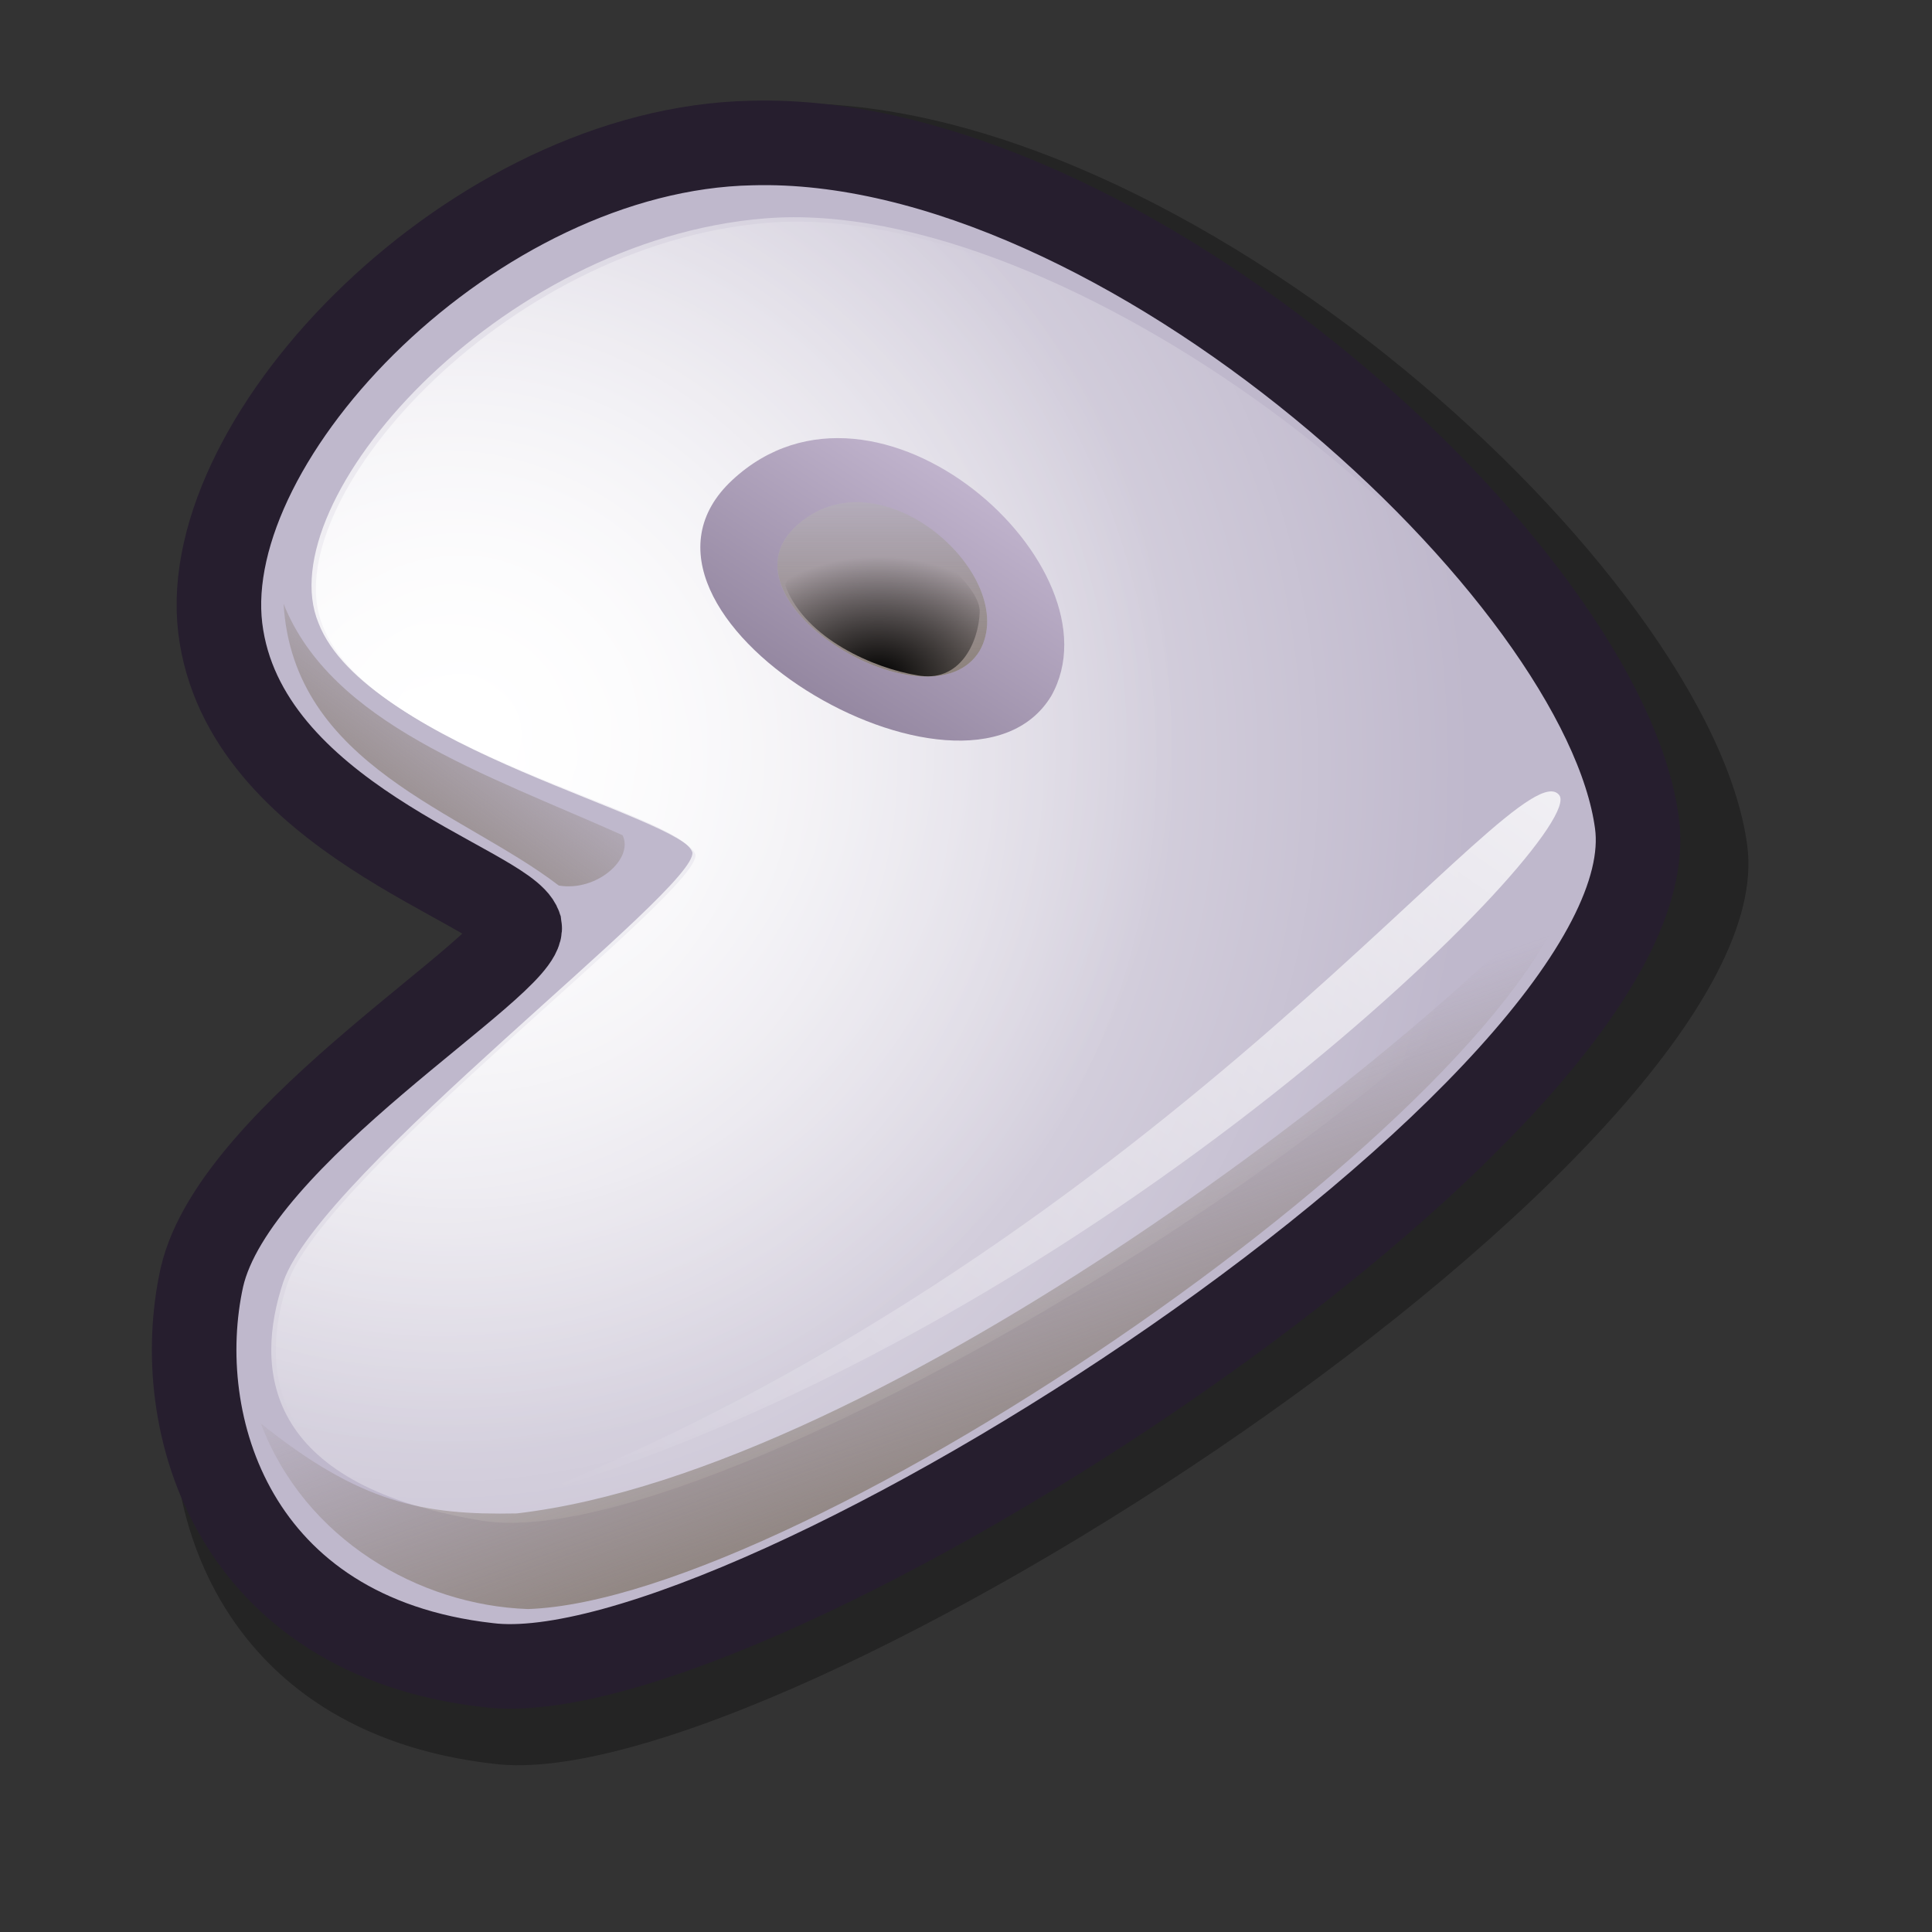 <?xml version="1.0" encoding="UTF-8" standalone="no"?>
<!DOCTYPE svg PUBLIC "-//W3C//DTD SVG 20010904//EN"
"http://www.w3.org/TR/2001/REC-SVG-20010904/DTD/svg10.dtd">
<!-- Created with Inkscape (http://www.inkscape.org/) -->
<svg
   version="1"
   x="0"
   y="0"
   width="48pt"
   height="48pt"
   id="svg548"
   sodipodi:version="0.32"
   sodipodi:docname="gentoo-logo.svg"
   sodipodi:docbase="/home/andrew/lila"
   inkscape:version="0.40"
   xmlns="http://www.w3.org/2000/svg"
   xmlns:cc="http://web.resource.org/cc/"
   xmlns:inkscape="http://www.inkscape.org/namespaces/inkscape"
   xmlns:sodipodi="http://sodipodi.sourceforge.net/DTD/sodipodi-0.dtd"
   xmlns:rdf="http://www.w3.org/1999/02/22-rdf-syntax-ns#"
   xmlns:dc="http://purl.org/dc/elements/1.1/"
   xmlns:xlink="http://www.w3.org/1999/xlink">
  <rect width="100%" height="100%" fill="#333333" stroke="none"/>
  <sodipodi:namedview
     id="base"
     inkscape:zoom="2.4720000"
     inkscape:cx="25.633642"
     inkscape:cy="10.709997"
     inkscape:window-width="521"
     inkscape:window-height="539"
     inkscape:window-x="20"
     inkscape:window-y="467"
     inkscape:current-layer="svg548" />
  <defs
     id="defs550">
    <linearGradient
       x1="0"
       y1="0"
       x2="1"
       y2="0"
       id="linearGradient1129"
       gradientUnits="objectBoundingBox"
       spreadMethod="pad">
      <stop
         style="stop-color:#d9cce6;stop-opacity:1;"
         offset="0"
         id="stop1130" />
      <stop
         style="stop-color:#73667f;stop-opacity:1;"
         offset="1"
         id="stop1131" />
    </linearGradient>
    <linearGradient
       x1="0"
       y1="0"
       x2="1"
       y2="0"
       id="linearGradient588"
       gradientUnits="objectBoundingBox"
       spreadMethod="pad">
      <stop
         style="stop-color:#a673f3;stop-opacity:1;"
         offset="0"
         id="stop589" />
      <stop
         style="stop-color:#4c3f8c;stop-opacity:1;"
         offset="1"
         id="stop590" />
    </linearGradient>
    <linearGradient
       x1="0"
       y1="0"
       x2="1"
       y2="0"
       id="linearGradient576"
       gradientUnits="objectBoundingBox"
       spreadMethod="pad">
      <stop
         style="stop-color:#000000;stop-opacity:1;"
         offset="0"
         id="stop577" />
      <stop
         style="stop-color:#000000;stop-opacity:0;"
         offset="1"
         id="stop578" />
    </linearGradient>
    <linearGradient
       x1="0"
       y1="0"
       x2="1"
       y2="0"
       id="linearGradient569"
       gradientUnits="objectBoundingBox"
       spreadMethod="pad">
      <stop
         style="stop-color:#73667f;stop-opacity:1;"
         offset="0"
         id="stop570" />
      <stop
         style="stop-color:#d9cce6;stop-opacity:1;"
         offset="1"
         id="stop571" />
    </linearGradient>
    <linearGradient
       x1="0"
       y1="0"
       x2="1"
       y2="0"
       id="linearGradient564"
       gradientUnits="objectBoundingBox"
       spreadMethod="pad">
      <stop
         style="stop-color:#7f7366;stop-opacity:1;"
         offset="0"
         id="stop565" />
      <stop
         style="stop-color:#7f7366;stop-opacity:0;"
         offset="1"
         id="stop566" />
    </linearGradient>
    <linearGradient
       x1="0"
       y1="0"
       x2="1"
       y2="0"
       id="linearGradient558"
       gradientUnits="objectBoundingBox"
       spreadMethod="pad">
      <stop
         style="stop-color:#ffffff;stop-opacity:1;"
         offset="0"
         id="stop559" />
      <stop
         style="stop-color:#ffffff;stop-opacity:0;"
         offset="1"
         id="stop560" />
    </linearGradient>
    <linearGradient
       id="linearGradient561"
       xlink:href="#linearGradient1129"
       x1="-0.014"
       y1="-0"
       x2="0.986"
       y2="0.984" />
    <linearGradient
       x1="0.494"
       y1="0.992"
       x2="0.494"
       y2="0.016"
       id="linearGradient563"
       xlink:href="#linearGradient564"
       gradientUnits="objectBoundingBox"
       spreadMethod="pad" />
    <linearGradient
       x1="0.123"
       y1="0.992"
       x2="0.825"
       y2="0"
       id="linearGradient572"
       xlink:href="#linearGradient569"
       gradientUnits="objectBoundingBox"
       spreadMethod="pad" />
    <linearGradient
       x1="0.032"
       y1="0.984"
       x2="0.695"
       y2="0.242"
       id="linearGradient575"
       xlink:href="#linearGradient564"
       gradientUnits="objectBoundingBox"
       spreadMethod="pad" />
    <radialGradient
       cx="0.489"
       cy="0.984"
       fx="0.488"
       fy="0.961"
       r="0.797"
       id="radialGradient579"
       xlink:href="#linearGradient576"
       gradientUnits="objectBoundingBox"
       spreadMethod="pad" />
    <linearGradient
       x1="0.578"
       y1="0.977"
       x2="0.291"
       y2="0.516"
       id="linearGradient583"
       xlink:href="#linearGradient564"
       gradientUnits="objectBoundingBox"
       spreadMethod="pad" />
    <linearGradient
       x1="0.963"
       y1="0"
       x2="0.005"
       y2="0.984"
       id="linearGradient585"
       xlink:href="#linearGradient558"
       gradientUnits="objectBoundingBox"
       spreadMethod="pad" />
    <radialGradient
       cx="0.146"
       cy="0.391"
       fx="0.146"
       fy="0.391"
       r="0.524"
       id="radialGradient587"
       xlink:href="#linearGradient558"
       gradientUnits="objectBoundingBox"
       spreadMethod="pad" />
    <radialGradient
       cx="0.131"
       cy="0.414"
       fx="0.131"
       fy="0.414"
       r="0.754"
       id="radialGradient592"
       xlink:href="#linearGradient558"
       gradientUnits="objectBoundingBox"
       spreadMethod="pad" />
    <linearGradient
       xlink:href="#linearGradient558"
       id="linearGradient1132"
       x1="0.013"
       y1="0.016"
       x2="0.961"
       y2="0.969" />
    <linearGradient
       xlink:href="#linearGradient1129"
       id="linearGradient1133"
       x1="0.015"
       y1="0"
       x2="0.977"
       y2="1" />
    <linearGradient
       xlink:href="#linearGradient558"
       id="linearGradient1134"
       x1="0.011"
       y1="0.02"
       x2="0.989"
       y2="0.98" />
    <linearGradient
       xlink:href="#linearGradient558"
       id="linearGradient1135"
       x1="-0"
       y1="0.016"
       x2="1"
       y2="0.992" />
  </defs>
  <path
     d="M 17.505,31.745 C 17.016,30.287 7.52,27.79 6.687,20.955 C 5.85,13.983 15.883,3.631 25.883,3.431 C 39.296,3.055 56.672,18.981 57.879,28.003 C 59.237,38.04 25.814,59.611 16.363,58.429 C 7.179,57.388 4.852,49.72 6.025,44.414 C 7.232,39.169 17.738,33.096 17.505,31.745 z "
     style="font-size:12;opacity:0.296;fill:#000000;fill-opacity:1;fill-rule:evenodd;stroke-width:1pt;"
     id="path581" />
  <path
     d="M 17.213,30.696 C 16.765,29.359 8.059,27.07 7.296,20.804 C 6.528,14.412 15.726,4.922 24.894,4.738 C 37.19,4.394 53.12,18.994 54.226,27.265 C 55.471,36.467 24.83,56.242 16.166,55.159 C 7.746,54.204 5.613,47.175 6.689,42.31 C 7.795,37.502 17.426,31.934 17.213,30.696 z "
     style="font-size:12;fill:#bfb8cc;fill-rule:evenodd;stroke:#261e2e;stroke-width:2.801;"
     id="path552" />
  <path
     d="M 22.935,28.231 C 22.501,26.934 12.118,24.704 10.548,20.633 C 8.894,16.615 16.469,7.95 25.338,7.235 C 35.27,6.424 50.907,18.488 52.754,26.712 C 54.066,32.746 24.14,51.956 15.821,50.35 C 8.698,49.137 8.429,45.318 9.387,42.456 C 10.65,38.821 23.142,29.432 22.935,28.231 z "
     style="font-size:12;fill:url(#radialGradient592);fill-rule:evenodd;stroke-width:1pt;"
     id="path557" />
  <path
     d="M 23.036,28.306 C 22.603,27.014 12.256,24.791 10.691,20.734 C 9.043,16.729 16.592,8.094 25.431,7.381 C 35.329,6.573 50.913,18.597 52.754,26.793 C 54.062,32.806 24.237,51.951 15.946,50.35 C 8.848,49.142 8.58,45.335 9.534,42.483 C 10.793,38.861 23.243,29.504 23.036,28.306 z "
     style="font-size:12;fill:url(#radialGradient587);fill-rule:evenodd;stroke-width:1pt;"
     id="path596" />
  <path
     d="M 24.26,15.901 C 29.068,11.436 37.221,18.805 34.823,23.056 C 32.009,27.704 19.527,20.296 24.26,15.901 z "
     style="font-size:12;fill:url(#linearGradient572);fill-rule:evenodd;stroke-width:1pt;"
     id="path568" />
  <path
     d="M 26.364,17.435 C 29.135,14.862 33.835,19.109 32.452,21.56 C 30.83,24.239 23.636,19.968 26.364,17.435 z "
     style="font-size:12;fill:#bfb8cc;fill-opacity:1;fill-rule:evenodd;stroke-width:1pt;"
     id="path562" />
  <path
     d="M 26.364,17.435 C 29.135,14.862 33.835,19.109 32.452,21.56 C 30.83,24.239 23.636,19.968 26.364,17.435 z "
     style="font-size:12;fill:url(#linearGradient563);fill-rule:evenodd;stroke-width:1pt;"
     id="path567" />
  <path
     d="M 32.454,20.28 C 32.419,21.285 31.789,22.649 30.371,22.367 C 28.97,22.138 26.694,21.168 26.028,19.436 C 25.832,18.914 28.842,17.467 29.979,17.807 C 30.855,18.07 32.5,19.494 32.454,20.28 z "
     style="font-size:12;fill:url(#radialGradient579);fill-rule:evenodd;stroke-width:1pt;"
     id="path574"
     sodipodi:nodetypes="ccccc" />
  <path
     d="M 9.394,20.001 C 9.715,25.364 15.292,26.867 18.51,29.334 C 19.77,29.548 21.007,28.442 20.623,27.667 C 16.065,25.63 10.976,23.969 9.394,20.001 z "
     style="font-size:12;fill:url(#linearGradient575);fill-rule:evenodd;stroke-width:1pt;"
     id="path580"
     sodipodi:nodetypes="cccc" />
  <path
     d="M 8.64,47.153 C 10.099,51.003 13.888,53.177 17.49,53.302 C 26.652,52.991 50.534,36.656 52.149,28.892 C 47.708,34.233 29.385,48.705 17.118,50.134 C 14.012,50.196 11.931,49.792 8.64,47.153 z "
     style="font-size:12;fill:url(#linearGradient583);fill-rule:evenodd;stroke-width:1pt;"
     id="path582" />
  <path
     d="M 51.653,26.341 C 50.327,24.623 38.792,41.028 17.675,49.517 C 36.618,43.851 52.618,27.609 51.653,26.341 z "
     style="font-size:12;opacity:0.804;fill:url(#linearGradient585);fill-rule:evenodd;stroke-width:1pt;"
     id="path584" />
</svg>
